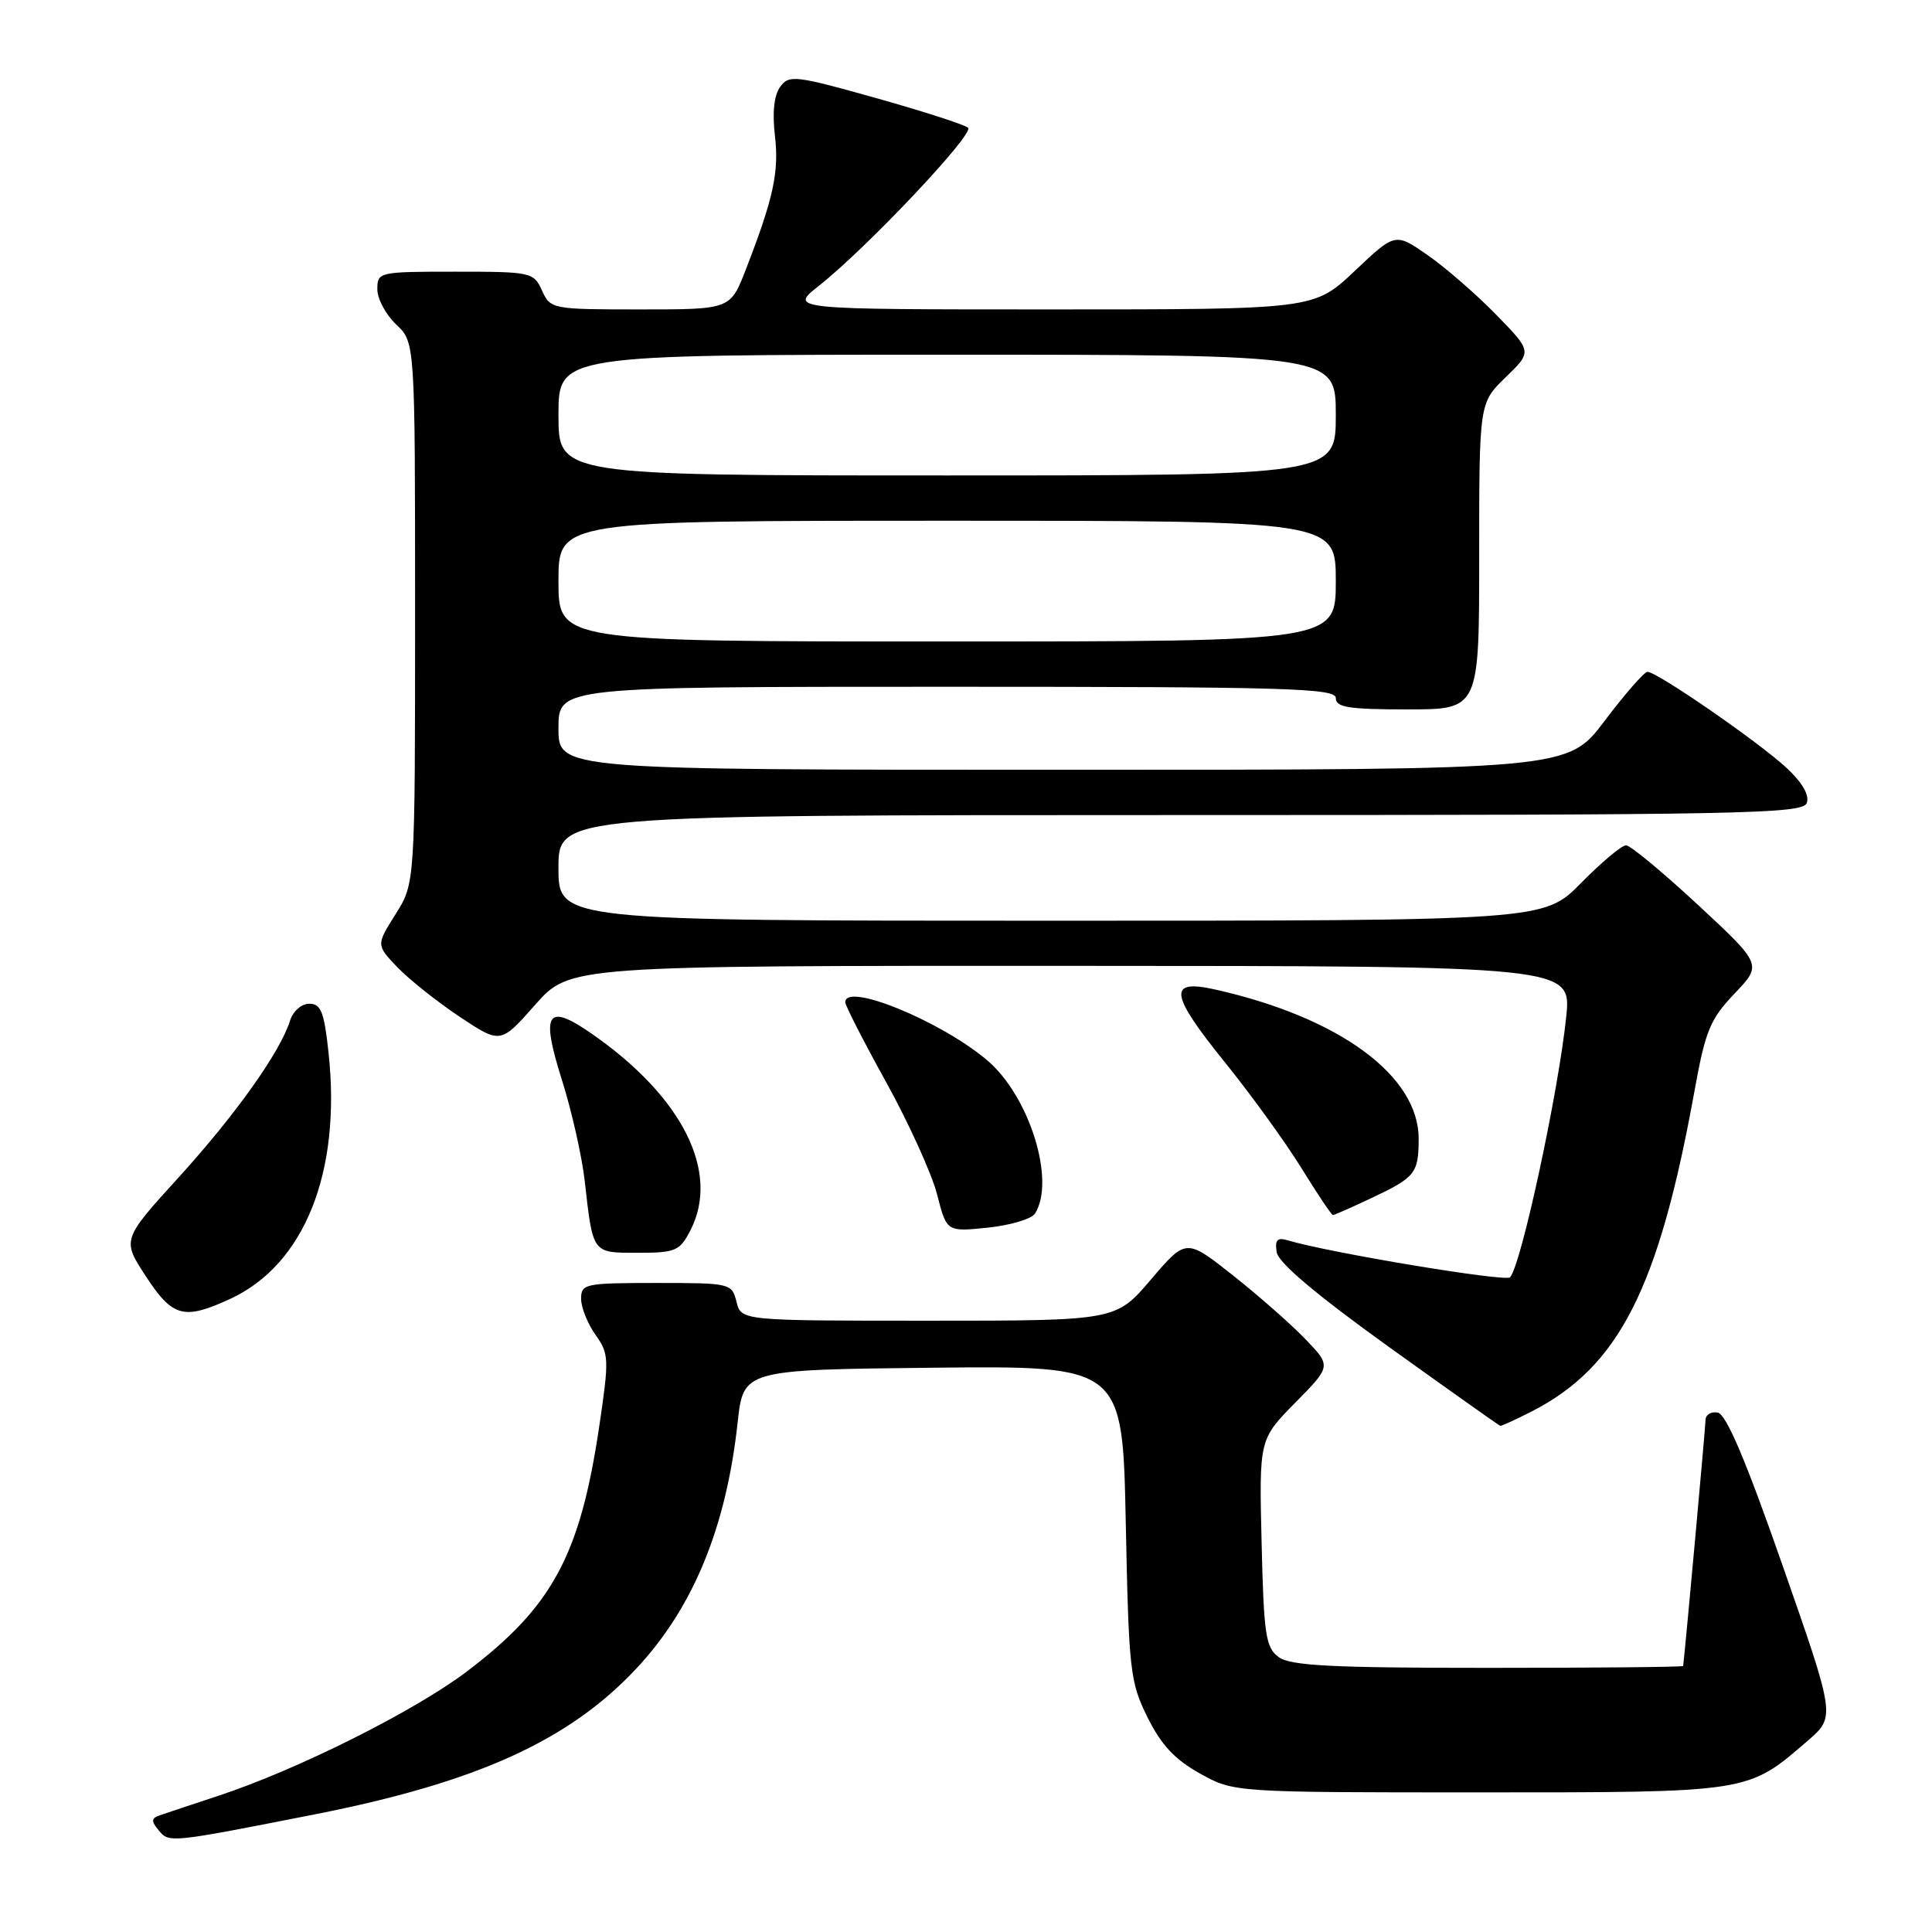 <?xml version="1.0" encoding="UTF-8" standalone="no"?>
<!DOCTYPE svg PUBLIC "-//W3C//DTD SVG 1.1//EN" "http://www.w3.org/Graphics/SVG/1.1/DTD/svg11.dtd" >
<svg xmlns="http://www.w3.org/2000/svg" xmlns:xlink="http://www.w3.org/1999/xlink" version="1.1" viewBox="0 0 256 256">
 <g >
 <path fill="currentColor"
d=" M 41.72 240.41 C 63.17 236.18 75.38 230.65 84.32 221.09 C 91.85 213.04 96.22 202.42 97.74 188.50 C 98.50 181.50 98.50 181.50 123.63 181.23 C 148.75 180.97 148.75 180.97 149.17 201.78 C 149.57 221.42 149.73 222.87 152.05 227.55 C 153.86 231.21 155.68 233.15 159.00 235.00 C 163.50 237.50 163.50 237.50 196.00 237.50 C 231.96 237.50 231.54 237.57 239.53 230.66 C 243.21 227.48 243.21 227.48 236.22 207.49 C 231.38 193.62 228.75 187.40 227.62 187.18 C 226.73 187.00 225.99 187.45 225.99 188.18 C 225.98 189.11 223.39 217.62 223.03 220.75 C 223.01 220.89 211.39 221.00 197.19 221.00 C 176.50 221.00 171.00 220.72 169.44 219.58 C 167.71 218.32 167.46 216.65 167.17 204.45 C 166.84 190.73 166.84 190.73 171.62 185.87 C 176.41 181.02 176.41 181.02 172.95 177.42 C 171.05 175.45 166.72 171.64 163.33 168.96 C 157.16 164.09 157.16 164.09 152.50 169.55 C 147.85 175.00 147.85 175.00 123.03 175.00 C 98.22 175.00 98.22 175.00 97.59 172.50 C 96.97 170.04 96.79 170.00 86.98 170.00 C 77.51 170.00 77.00 170.11 77.00 172.10 C 77.00 173.25 77.86 175.39 78.90 176.86 C 80.70 179.39 80.73 180.04 79.40 189.02 C 76.86 206.10 73.19 212.90 61.86 221.48 C 54.97 226.71 39.38 234.51 29.00 237.93 C 25.42 239.11 21.89 240.29 21.14 240.55 C 20.04 240.93 20.02 241.32 21.03 242.53 C 22.42 244.21 22.43 244.21 41.72 240.41 Z  M 202.91 187.05 C 214.52 181.12 219.79 170.77 224.54 144.50 C 225.97 136.57 226.61 135.04 229.83 131.66 C 233.50 127.81 233.50 127.81 225.00 119.91 C 220.32 115.57 216.03 112.01 215.46 112.01 C 214.89 112.00 212.21 114.25 209.50 117.00 C 204.58 122.00 204.58 122.00 139.29 122.00 C 74.00 122.00 74.00 122.00 74.00 115.00 C 74.00 108.00 74.00 108.00 156.39 108.00 C 230.87 108.00 238.84 107.85 239.40 106.41 C 239.79 105.38 238.85 103.73 236.75 101.77 C 233.11 98.37 219.53 88.99 218.30 89.02 C 217.86 89.04 215.30 91.96 212.62 95.52 C 207.74 102.00 207.74 102.00 140.87 102.00 C 74.00 102.00 74.00 102.00 74.00 96.50 C 74.00 91.00 74.00 91.00 125.50 91.00 C 170.61 91.00 177.00 91.19 177.00 92.50 C 177.00 93.73 178.72 94.00 186.50 94.00 C 196.00 94.00 196.00 94.00 196.00 73.70 C 196.00 53.39 196.00 53.39 199.51 49.99 C 203.02 46.59 203.02 46.59 198.26 41.71 C 195.64 39.02 191.56 35.47 189.19 33.82 C 184.88 30.82 184.88 30.82 179.50 35.91 C 174.12 41.00 174.12 41.00 139.33 41.00 C 104.54 41.00 104.54 41.00 108.52 37.86 C 114.86 32.85 129.13 17.73 128.28 16.93 C 127.85 16.53 122.36 14.76 116.07 12.99 C 105.39 9.99 104.55 9.89 103.38 11.50 C 102.57 12.61 102.32 14.90 102.68 17.97 C 103.25 22.79 102.49 26.27 98.81 35.75 C 96.77 41.00 96.77 41.00 84.86 41.00 C 73.13 41.00 72.94 40.96 71.82 38.50 C 70.71 36.07 70.40 36.00 60.34 36.00 C 50.18 36.00 50.00 36.04 50.00 38.33 C 50.00 39.60 51.13 41.71 52.50 43.00 C 55.00 45.35 55.00 45.35 55.00 81.19 C 55.00 117.04 55.00 117.04 52.42 121.13 C 49.84 125.22 49.84 125.22 52.67 128.18 C 54.23 129.80 57.94 132.75 60.91 134.73 C 66.33 138.33 66.33 138.33 70.91 133.14 C 75.50 127.96 75.50 127.96 141.87 127.98 C 208.23 128.00 208.23 128.00 207.53 134.75 C 206.48 144.84 201.56 167.64 200.09 169.25 C 199.51 169.88 176.20 166.01 170.67 164.36 C 169.24 163.93 168.91 164.28 169.17 165.93 C 169.39 167.32 174.40 171.55 184.00 178.45 C 191.97 184.17 198.63 188.89 198.79 188.93 C 198.95 188.97 200.80 188.12 202.91 187.05 Z  M 30.50 172.11 C 40.34 167.57 45.23 155.34 43.54 139.55 C 42.96 134.09 42.53 133.00 40.99 133.00 C 39.94 133.00 38.83 133.98 38.43 135.25 C 37.12 139.41 31.24 147.68 23.68 156.00 C 16.16 164.27 16.16 164.27 19.33 169.12 C 22.88 174.55 24.36 174.94 30.50 172.11 Z  M 91.47 163.05 C 95.46 155.34 90.47 145.36 78.43 136.99 C 72.47 132.84 71.62 134.13 74.44 143.04 C 75.74 147.14 77.11 153.20 77.48 156.50 C 78.58 166.20 78.44 166.00 84.54 166.00 C 89.52 166.00 90.07 165.76 91.47 163.05 Z  M 137.14 160.81 C 139.91 156.44 136.39 145.19 130.77 140.46 C 124.58 135.25 112.00 130.11 112.00 132.80 C 112.00 133.23 114.45 138.03 117.45 143.45 C 120.44 148.87 123.47 155.54 124.17 158.27 C 125.44 163.23 125.44 163.23 130.88 162.67 C 133.87 162.36 136.69 161.52 137.14 160.81 Z  M 181.72 158.75 C 187.52 156.02 187.97 155.46 187.98 150.94 C 188.02 142.56 177.50 134.82 161.04 131.12 C 154.72 129.70 154.97 131.67 162.24 140.68 C 165.75 145.02 170.34 151.37 172.45 154.79 C 174.56 158.20 176.43 161.00 176.62 161.00 C 176.80 161.00 179.10 159.99 181.72 158.75 Z  M 74.00 77.00 C 74.00 69.00 74.00 69.00 125.50 69.00 C 177.00 69.00 177.00 69.00 177.00 77.00 C 177.00 85.00 177.00 85.00 125.50 85.00 C 74.00 85.00 74.00 85.00 74.00 77.00 Z  M 74.00 55.00 C 74.00 47.00 74.00 47.00 125.50 47.00 C 177.00 47.00 177.00 47.00 177.00 55.00 C 177.00 63.00 177.00 63.00 125.50 63.00 C 74.00 63.00 74.00 63.00 74.00 55.00 Z "/>
</g>
</svg>